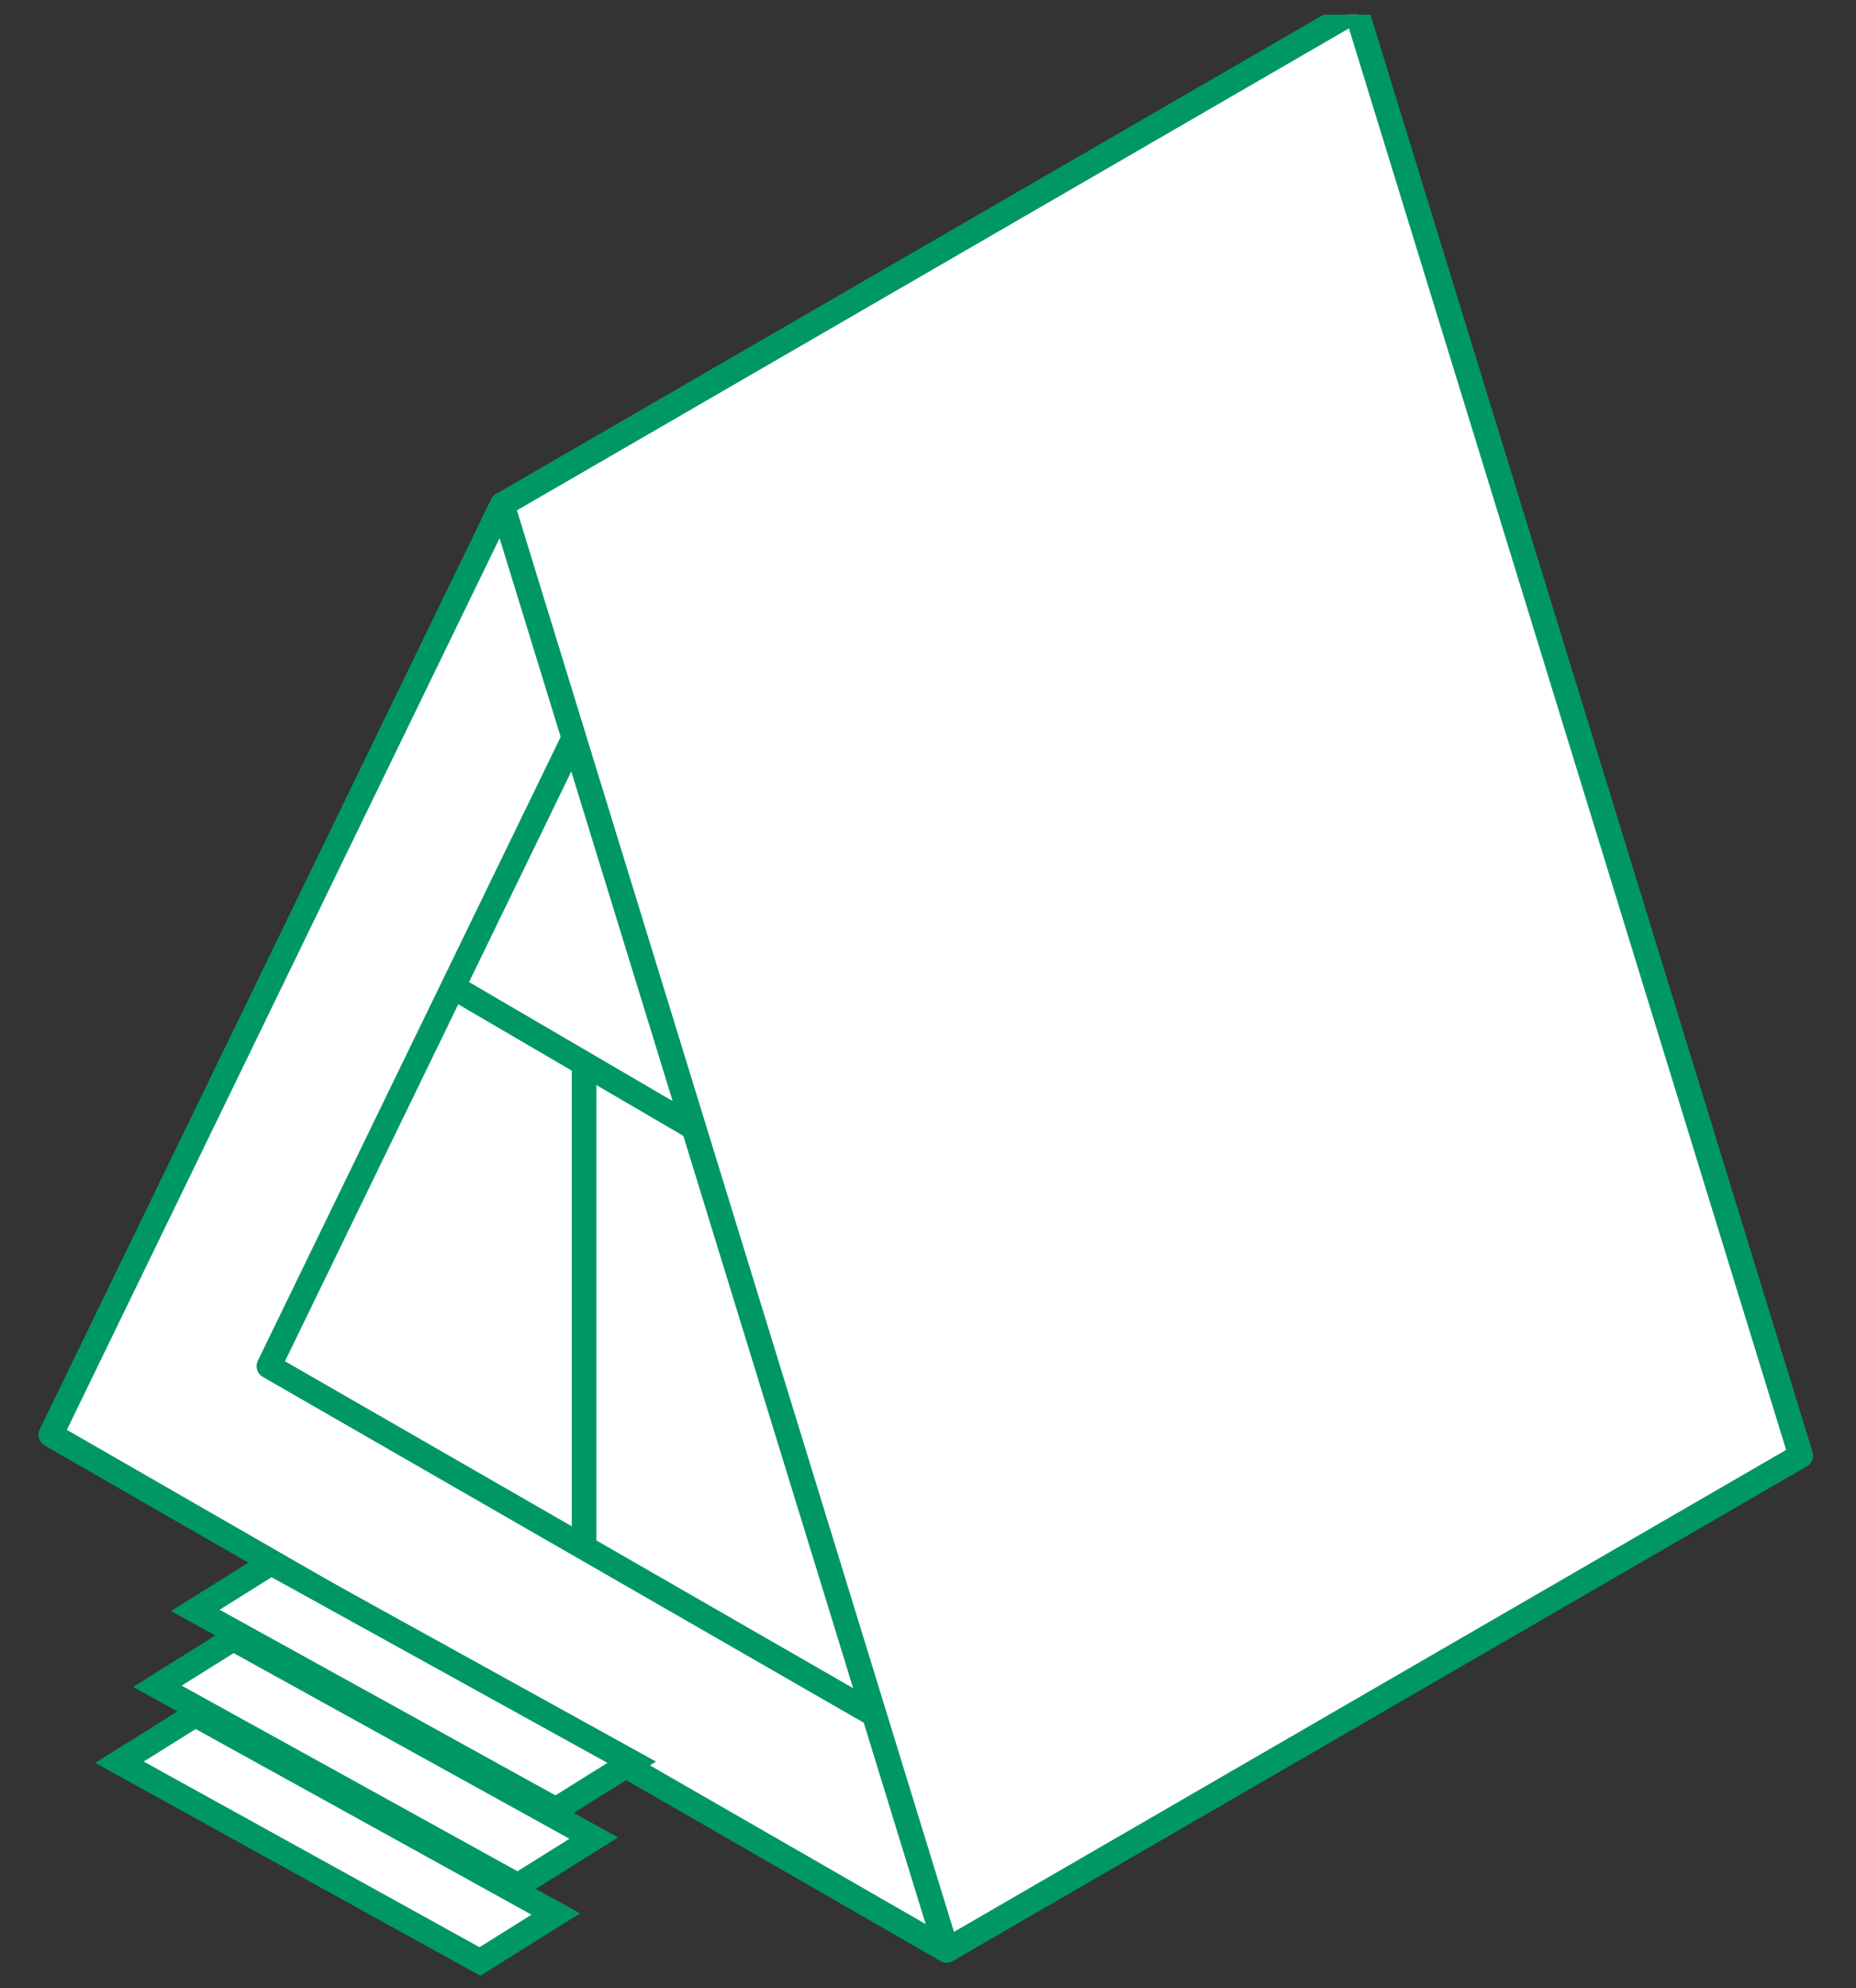 <svg width="113" height="121" viewBox="0 0 113 121" fill="none" xmlns="http://www.w3.org/2000/svg">
<rect x="0" y="0" width="113" height="121" fill="#333333" stroke="none"/>
<g clip-path="url(#clip0_844_41776)">
<path d="M4.04 87.165L56.035 57.047L108.69 87.34L56.694 117.45L4.04 87.165Z" fill="white" stroke="#009767" stroke-width="1.5" stroke-linejoin="round"/>
<path d="M30.564 32.519L82.569 2.4L108.69 87.338L56.694 117.447L30.564 32.519Z" fill="white" stroke="#009767" stroke-width="1.5" stroke-linejoin="round"/>
<path d="M30.573 30.717L82.569 0.607L109.638 88.599L57.634 118.709L30.573 30.717Z" fill="white" stroke="#009767" stroke-width="1.5" stroke-linejoin="round"/>
<path d="M30.573 30.717L57.634 118.709L3.091 87.33L30.573 30.717Z" fill="white" stroke="#009767" stroke-width="1.5" stroke-linejoin="round"/>
<path d="M11.893 98.017L16.513 95.129L38.46 107.258L33.84 110.145L11.893 98.017Z" fill="white" stroke="#009767" stroke-width="1.5"/>
<path d="M9.583 102.636L14.203 99.748L36.15 111.877L31.53 114.765L9.583 102.636Z" fill="white" stroke="#009767" stroke-width="1.5"/>
<path d="M7.272 107.257L11.892 104.369L33.84 116.498L29.219 119.386L7.272 107.257Z" fill="white" stroke="#009767" stroke-width="1.5"/>
<path d="M53.313 104.406L16.371 83.155L34.982 44.826" stroke="#009767" stroke-width="1.5" stroke-linejoin="round"/>
<path d="M27.332 59.926L42.369 68.714" stroke="#009767" stroke-width="1.5" stroke-linejoin="round"/>
<path d="M35.562 64.738V94.507" stroke="#009767" stroke-width="1.5" stroke-linejoin="round"/>
</g>
<defs>
<clipPath id="clip0_844_41776">
<rect width="111.818" height="120" fill="white" transform="translate(0.364 0.891)"/>
</clipPath>
</defs>
</svg>
